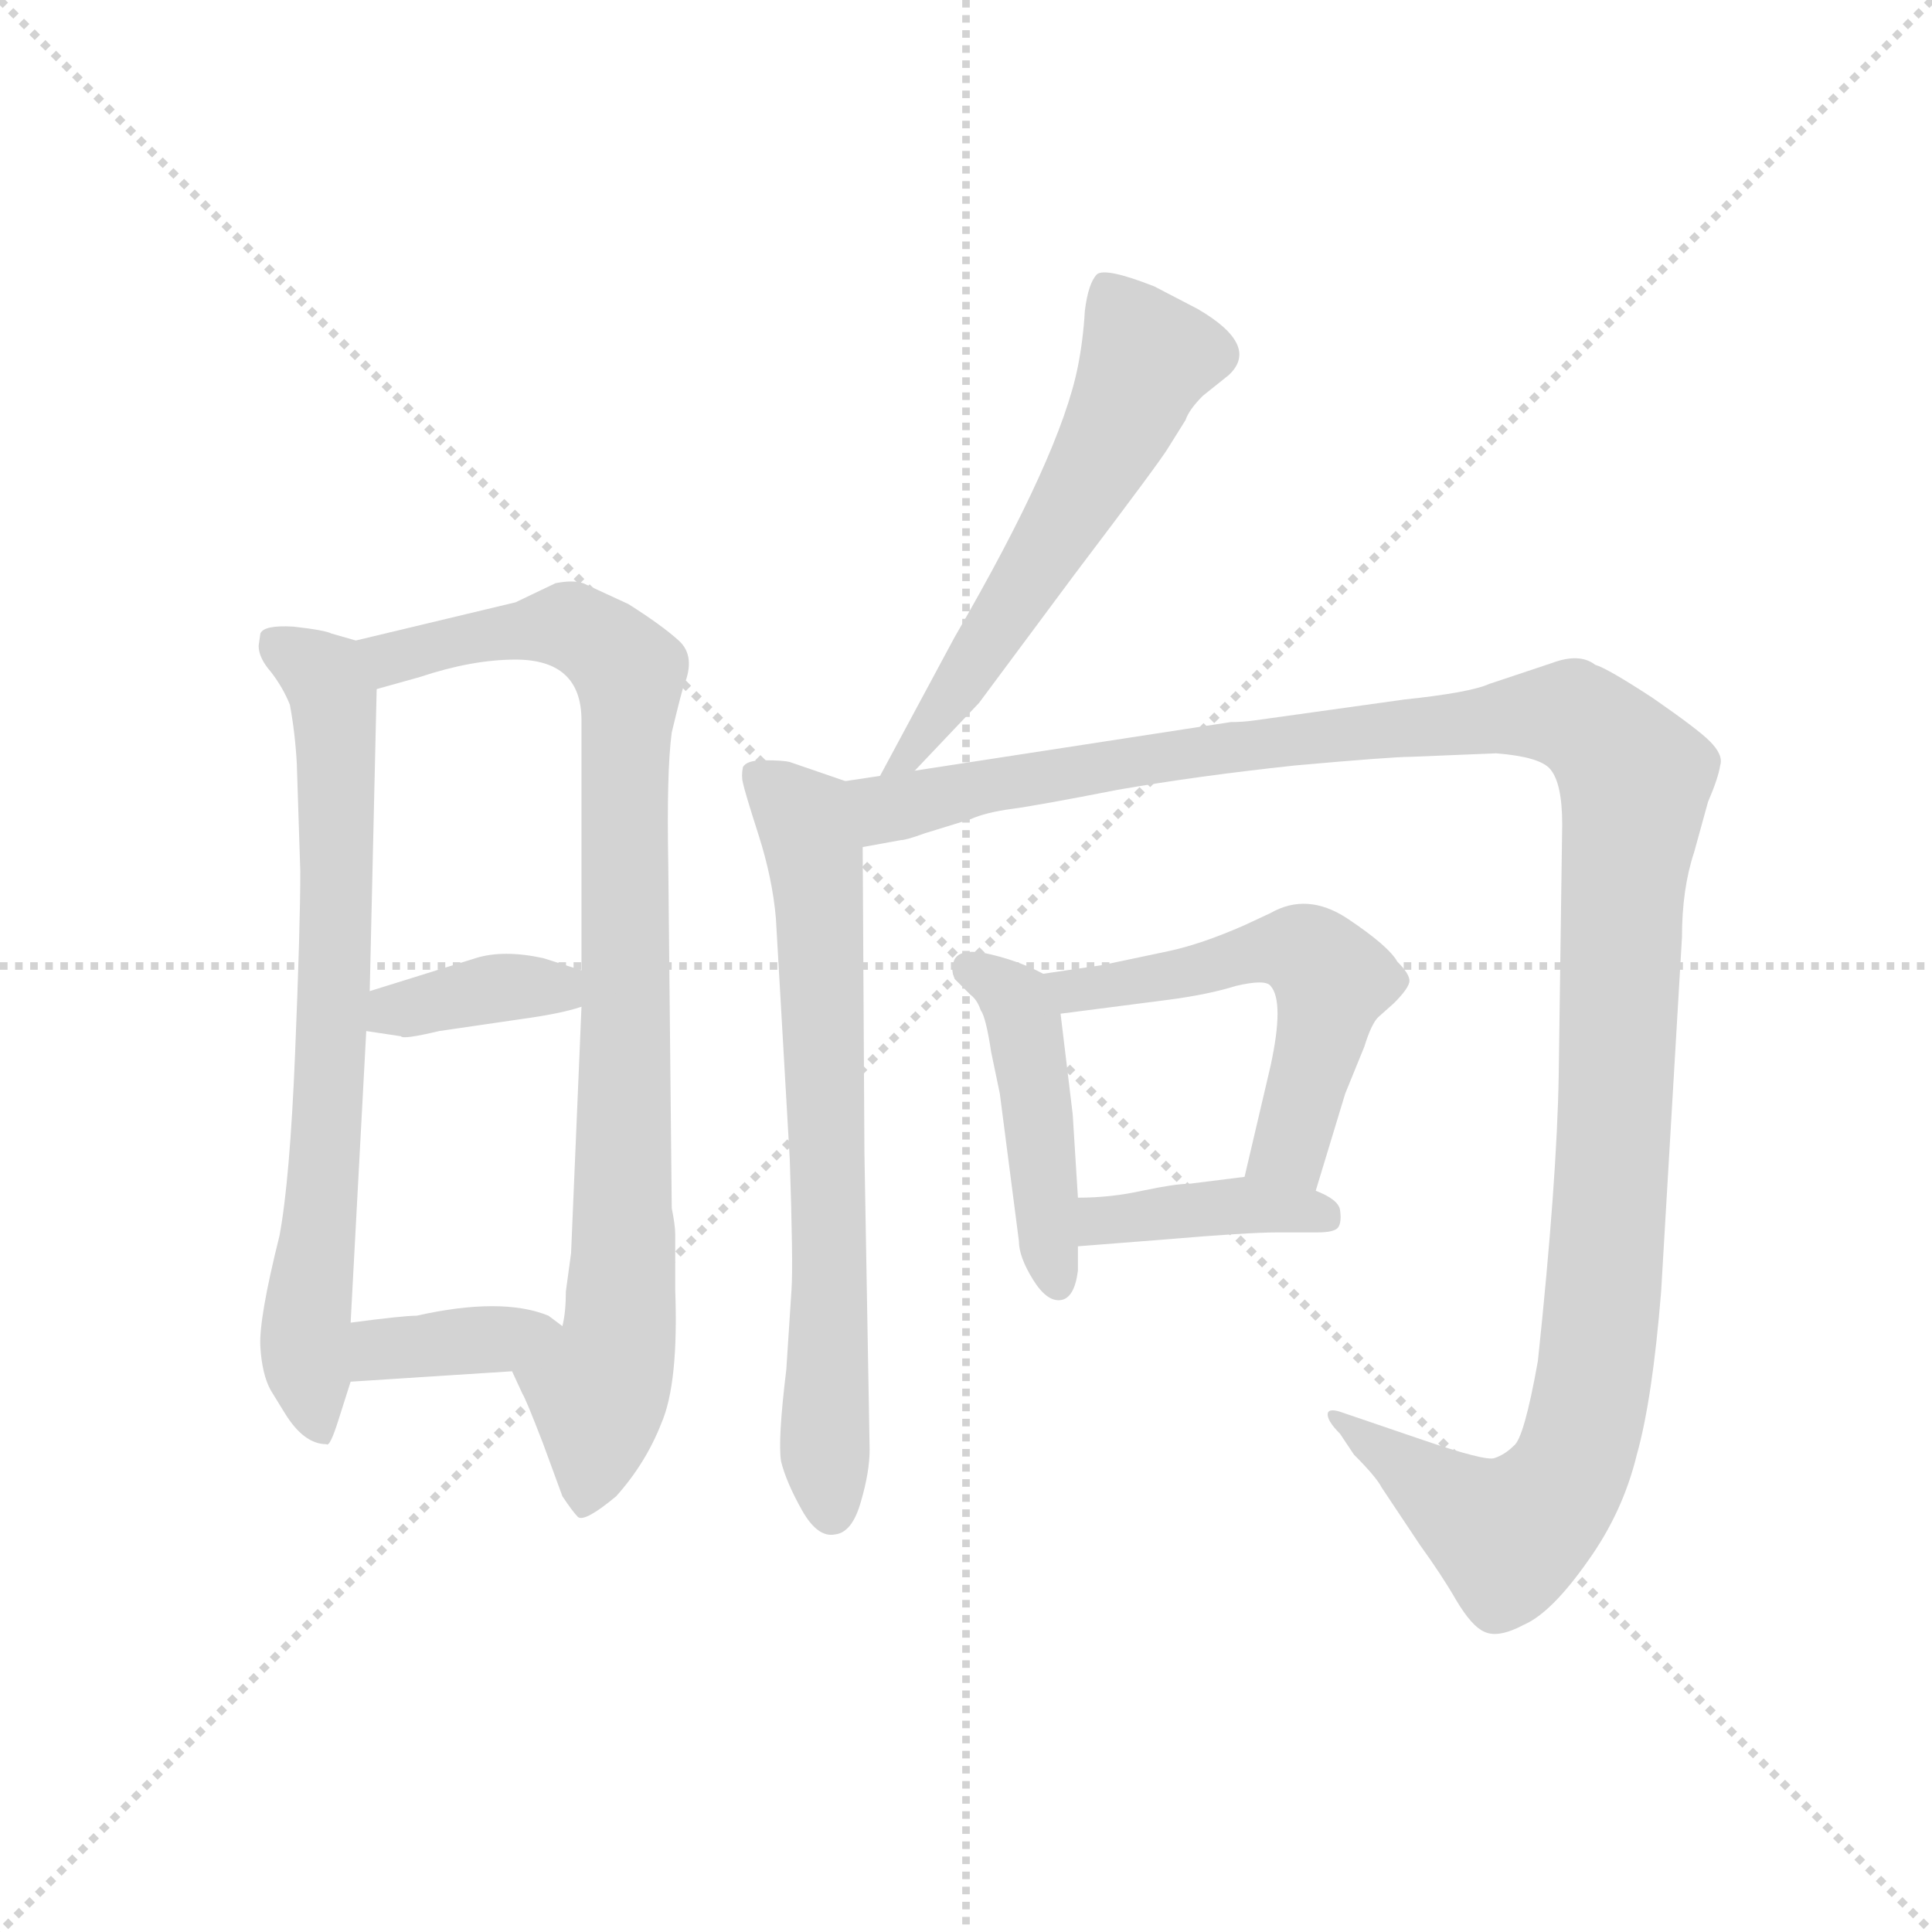 <svg version="1.1" viewBox="0 0 1024 1024" xmlns="http://www.w3.org/2000/svg">
  <g stroke="lightgray" stroke-dasharray="1,1" stroke-width="1" transform="scale(4, 4)">
    <line x1="0" y1="0" x2="256" y2="256"></line>
    <line x1="256" y1="0" x2="0" y2="256"></line>
    <line x1="128" y1="0" x2="128" y2="256"></line>
    <line x1="0" y1="128" x2="256" y2="128"></line>
  </g>
  <g transform="scale(0.92, -0.92) translate(60, -850)">
    <style type="text/css">
      
        @keyframes keyframes0 {
          from {
            stroke: blue;
            stroke-dashoffset: 727;
            stroke-width: 128;
          }
          70% {
            animation-timing-function: step-end;
            stroke: blue;
            stroke-dashoffset: 0;
            stroke-width: 128;
          }
          to {
            stroke: black;
            stroke-width: 1024;
          }
        }
        #make-me-a-hanzi-animation-0 {
          animation: keyframes0 0.842s both;
          animation-delay: 0s;
          animation-timing-function: linear;
        }
      
        @keyframes keyframes1 {
          from {
            stroke: blue;
            stroke-dashoffset: 895;
            stroke-width: 128;
          }
          74% {
            animation-timing-function: step-end;
            stroke: blue;
            stroke-dashoffset: 0;
            stroke-width: 128;
          }
          to {
            stroke: black;
            stroke-width: 1024;
          }
        }
        #make-me-a-hanzi-animation-1 {
          animation: keyframes1 0.978s both;
          animation-delay: 0.842s;
          animation-timing-function: linear;
        }
      
        @keyframes keyframes2 {
          from {
            stroke: blue;
            stroke-dashoffset: 373;
            stroke-width: 128;
          }
          55% {
            animation-timing-function: step-end;
            stroke: blue;
            stroke-dashoffset: 0;
            stroke-width: 128;
          }
          to {
            stroke: black;
            stroke-width: 1024;
          }
        }
        #make-me-a-hanzi-animation-2 {
          animation: keyframes2 0.554s both;
          animation-delay: 1.82s;
          animation-timing-function: linear;
        }
      
        @keyframes keyframes3 {
          from {
            stroke: blue;
            stroke-dashoffset: 371;
            stroke-width: 128;
          }
          55% {
            animation-timing-function: step-end;
            stroke: blue;
            stroke-dashoffset: 0;
            stroke-width: 128;
          }
          to {
            stroke: black;
            stroke-width: 1024;
          }
        }
        #make-me-a-hanzi-animation-3 {
          animation: keyframes3 0.552s both;
          animation-delay: 2.374s;
          animation-timing-function: linear;
        }
      
        @keyframes keyframes4 {
          from {
            stroke: blue;
            stroke-dashoffset: 586;
            stroke-width: 128;
          }
          66% {
            animation-timing-function: step-end;
            stroke: blue;
            stroke-dashoffset: 0;
            stroke-width: 128;
          }
          to {
            stroke: black;
            stroke-width: 1024;
          }
        }
        #make-me-a-hanzi-animation-4 {
          animation: keyframes4 0.727s both;
          animation-delay: 2.925s;
          animation-timing-function: linear;
        }
      
        @keyframes keyframes5 {
          from {
            stroke: blue;
            stroke-dashoffset: 694;
            stroke-width: 128;
          }
          69% {
            animation-timing-function: step-end;
            stroke: blue;
            stroke-dashoffset: 0;
            stroke-width: 128;
          }
          to {
            stroke: black;
            stroke-width: 1024;
          }
        }
        #make-me-a-hanzi-animation-5 {
          animation: keyframes5 0.815s both;
          animation-delay: 3.652s;
          animation-timing-function: linear;
        }
      
        @keyframes keyframes6 {
          from {
            stroke: blue;
            stroke-dashoffset: 1297;
            stroke-width: 128;
          }
          81% {
            animation-timing-function: step-end;
            stroke: blue;
            stroke-dashoffset: 0;
            stroke-width: 128;
          }
          to {
            stroke: black;
            stroke-width: 1024;
          }
        }
        #make-me-a-hanzi-animation-6 {
          animation: keyframes6 1.306s both;
          animation-delay: 4.467s;
          animation-timing-function: linear;
        }
      
        @keyframes keyframes7 {
          from {
            stroke: blue;
            stroke-dashoffset: 451;
            stroke-width: 128;
          }
          59% {
            animation-timing-function: step-end;
            stroke: blue;
            stroke-dashoffset: 0;
            stroke-width: 128;
          }
          to {
            stroke: black;
            stroke-width: 1024;
          }
        }
        #make-me-a-hanzi-animation-7 {
          animation: keyframes7 0.617s both;
          animation-delay: 5.773s;
          animation-timing-function: linear;
        }
      
        @keyframes keyframes8 {
          from {
            stroke: blue;
            stroke-dashoffset: 546;
            stroke-width: 128;
          }
          64% {
            animation-timing-function: step-end;
            stroke: blue;
            stroke-dashoffset: 0;
            stroke-width: 128;
          }
          to {
            stroke: black;
            stroke-width: 1024;
          }
        }
        #make-me-a-hanzi-animation-8 {
          animation: keyframes8 0.694s both;
          animation-delay: 6.39s;
          animation-timing-function: linear;
        }
      
        @keyframes keyframes9 {
          from {
            stroke: blue;
            stroke-dashoffset: 396;
            stroke-width: 128;
          }
          56% {
            animation-timing-function: step-end;
            stroke: blue;
            stroke-dashoffset: 0;
            stroke-width: 128;
          }
          to {
            stroke: black;
            stroke-width: 1024;
          }
        }
        #make-me-a-hanzi-animation-9 {
          animation: keyframes9 0.572s both;
          animation-delay: 7.084s;
          animation-timing-function: linear;
        }
      
    </style>
    
      <path d="M 145 481 L 131 485 Q 127 487 109 489 Q 92 490 90 485 L 89 478 Q 89 471 96 463 Q 103 454 107 444 Q 110 428 111 410 L 113 348 Q 113 316 110 243 Q 107 170 101 138 Q 89 90 90 74 Q 91 58 96 49 L 104 36 Q 115 18 128 18 Q 130 16 135 32 L 142 54 L 142 88 L 151 256 L 153 279 L 157 453 C 158 477 158 477 145 481 Z" fill="lightgray"></path>
    
      <path d="M 237 503 L 145 481 C 116 474 128 445 157 453 L 182 460 Q 212 470 237 470 Q 275 470 275 435 L 275 291 L 275 270 L 269 128 L 266 106 Q 266 94 264 86 C 261 56 222 87 235 60 L 241 47 Q 243 44 253 18 L 264 -12 Q 270 -21 273 -24 Q 277 -27 295 -12 Q 312 7 321 30 Q 331 53 329 107 L 329 139 Q 329 144 327 154 L 325 352 Q 324 406 327 428 Q 333 453 334 455 Q 341 472 331 481 Q 321 490 302 502 L 276 514 Q 270 516 260 514 L 237 503 Z" fill="lightgray"></path>
    
      <path d="M 151 256 L 171 253 Q 172 251 193 256 L 241 263 Q 263 266 275 270 C 304 279 304 282 275 291 L 253 298 Q 230 303 214 298 L 153 279 C 124 270 121 260 151 256 Z" fill="lightgray"></path>
    
      <path d="M 142 54 L 235 60 C 265 62 288 68 264 86 L 256 92 Q 229 103 180 92 Q 172 92 142 88 C 112 84 112 52 142 54 Z" fill="lightgray"></path>
    
      <path d="M 467 406 L 504 445 L 559 519 Q 609 585 613 592 L 623 608 Q 625 614 633 622 L 648 634 Q 666 651 630 672 L 605 685 Q 577 696 572 692 Q 567 687 565 671 Q 564 654 561 639 Q 551 588 490 483 L 447 403 C 433 377 446 384 467 406 Z" fill="lightgray"></path>
    
      <path d="M 396 107 L 393 61 Q 388 20 390 8 Q 393 -4 402 -20 Q 411 -36 421 -34 Q 431 -33 436 -15 Q 441 2 441 15 L 438 186 L 437 362 C 437 392 437 397 427 400 L 395 411 Q 391 412 380 412 Q 370 412 368 408 Q 367 403 368 399 Q 369 394 377 369 Q 385 344 387 321 L 395 182 Q 397 122 396 107 Z" fill="lightgray"></path>
    
      <path d="M 437 362 L 459 366 Q 462 366 473 370 L 499 378 Q 508 382 523 384 Q 538 386 584 395 Q 630 403 686 409 Q 742 414 753 414 L 802 416 Q 827 414 833 407 Q 840 399 840 375 L 838 231 Q 837 170 826 66 Q 818 21 812 17 Q 807 12 801 10 Q 796 8 758 21 L 714 36 Q 706 39 705 36 Q 704 32 712 24 L 720 12 Q 733 -1 736 -7 L 758 -40 Q 771 -58 779 -72 Q 788 -87 795 -90 Q 803 -94 818 -86 Q 834 -79 855 -49 Q 875 -21 883 12 Q 892 44 897 106 L 909 310 Q 909 338 916 359 L 924 388 Q 930 402 931 409 Q 933 415 925 423 Q 918 430 892 448 Q 866 465 859 467 Q 850 474 834 468 L 798 456 Q 787 451 749 447 L 663 435 Q 656 434 649 434 L 467 406 L 447 403 L 427 400 C 397 396 408 356 437 362 Z" fill="lightgray"></path>
    
      <path d="M 541 289 Q 526 297 507 301 Q 489 304 489 293 Q 488 291 490 286 L 499 277 Q 503 274 505 268 Q 508 264 511 244 L 516 220 L 527 135 Q 527 126 535 113 Q 543 100 551 101 Q 559 102 561 118 L 561 132 L 561 160 L 558 208 L 551 266 C 549 285 549 285 541 289 Z" fill="lightgray"></path>
    
      <path d="M 575 294 L 541 289 C 511 285 521 262 551 266 L 613 274 Q 636 277 652 282 Q 669 286 672 282 Q 680 273 672 236 L 657 172 C 650 143 689 135 698 164 L 715 220 L 726 247 Q 730 260 734 264 L 743 272 Q 752 281 752 285 Q 752 289 745 296 Q 740 305 716 321 Q 693 336 672 324 L 657 317 Q 632 306 613 302 L 575 294 Z" fill="lightgray"></path>
    
      <path d="M 561 132 L 612 136 Q 659 140 676 140 L 699 140 Q 709 140 711 143 Q 713 146 712 153 Q 711 159 698 164 L 657 172 L 625 168 Q 617 168 598 164 Q 580 160 561 160 C 531 160 531 130 561 132 Z" fill="lightgray"></path>
    
    
      <clipPath id="make-me-a-hanzi-clip-0">
        <path d="M 145 481 L 131 485 Q 127 487 109 489 Q 92 490 90 485 L 89 478 Q 89 471 96 463 Q 103 454 107 444 Q 110 428 111 410 L 113 348 Q 113 316 110 243 Q 107 170 101 138 Q 89 90 90 74 Q 91 58 96 49 L 104 36 Q 115 18 128 18 Q 130 16 135 32 L 142 54 L 142 88 L 151 256 L 153 279 L 157 453 C 158 477 158 477 145 481 Z"></path>
      </clipPath>
      <path clip-path="url(#make-me-a-hanzi-clip-0)" d="M 97 480 L 122 465 L 132 450 L 132 263 L 116 82 L 125 28" fill="none" id="make-me-a-hanzi-animation-0" stroke-dasharray="599 1198" stroke-linecap="round"></path>
    
      <clipPath id="make-me-a-hanzi-clip-1">
        <path d="M 237 503 L 145 481 C 116 474 128 445 157 453 L 182 460 Q 212 470 237 470 Q 275 470 275 435 L 275 291 L 275 270 L 269 128 L 266 106 Q 266 94 264 86 C 261 56 222 87 235 60 L 241 47 Q 243 44 253 18 L 264 -12 Q 270 -21 273 -24 Q 277 -27 295 -12 Q 312 7 321 30 Q 331 53 329 107 L 329 139 Q 329 144 327 154 L 325 352 Q 324 406 327 428 Q 333 453 334 455 Q 341 472 331 481 Q 321 490 302 502 L 276 514 Q 270 516 260 514 L 237 503 Z"></path>
      </clipPath>
      <path clip-path="url(#make-me-a-hanzi-clip-1)" d="M 154 477 L 165 471 L 267 489 L 284 481 L 303 460 L 297 79 L 285 48 L 275 -13" fill="none" id="make-me-a-hanzi-animation-1" stroke-dasharray="767 1534" stroke-linecap="round"></path>
    
      <clipPath id="make-me-a-hanzi-clip-2">
        <path d="M 151 256 L 171 253 Q 172 251 193 256 L 241 263 Q 263 266 275 270 C 304 279 304 282 275 291 L 253 298 Q 230 303 214 298 L 153 279 C 124 270 121 260 151 256 Z"></path>
      </clipPath>
      <path clip-path="url(#make-me-a-hanzi-clip-2)" d="M 157 261 L 167 268 L 232 281 L 261 281 L 269 275" fill="none" id="make-me-a-hanzi-animation-2" stroke-dasharray="245 490" stroke-linecap="round"></path>
    
      <clipPath id="make-me-a-hanzi-clip-3">
        <path d="M 142 54 L 235 60 C 265 62 288 68 264 86 L 256 92 Q 229 103 180 92 Q 172 92 142 88 C 112 84 112 52 142 54 Z"></path>
      </clipPath>
      <path clip-path="url(#make-me-a-hanzi-clip-3)" d="M 149 60 L 157 71 L 168 74 L 257 85" fill="none" id="make-me-a-hanzi-animation-3" stroke-dasharray="243 486" stroke-linecap="round"></path>
    
      <clipPath id="make-me-a-hanzi-clip-4">
        <path d="M 467 406 L 504 445 L 559 519 Q 609 585 613 592 L 623 608 Q 625 614 633 622 L 648 634 Q 666 651 630 672 L 605 685 Q 577 696 572 692 Q 567 687 565 671 Q 564 654 561 639 Q 551 588 490 483 L 447 403 C 433 377 446 384 467 406 Z"></path>
      </clipPath>
      <path clip-path="url(#make-me-a-hanzi-clip-4)" d="M 576 685 L 601 643 L 588 613 L 497 460 L 461 412 L 451 409" fill="none" id="make-me-a-hanzi-animation-4" stroke-dasharray="458 916" stroke-linecap="round"></path>
    
      <clipPath id="make-me-a-hanzi-clip-5">
        <path d="M 396 107 L 393 61 Q 388 20 390 8 Q 393 -4 402 -20 Q 411 -36 421 -34 Q 431 -33 436 -15 Q 441 2 441 15 L 438 186 L 437 362 C 437 392 437 397 427 400 L 395 411 Q 391 412 380 412 Q 370 412 368 408 Q 367 403 368 399 Q 369 394 377 369 Q 385 344 387 321 L 395 182 Q 397 122 396 107 Z"></path>
      </clipPath>
      <path clip-path="url(#make-me-a-hanzi-clip-5)" d="M 376 404 L 404 379 L 410 355 L 419 -21" fill="none" id="make-me-a-hanzi-animation-5" stroke-dasharray="566 1132" stroke-linecap="round"></path>
    
      <clipPath id="make-me-a-hanzi-clip-6">
        <path d="M 437 362 L 459 366 Q 462 366 473 370 L 499 378 Q 508 382 523 384 Q 538 386 584 395 Q 630 403 686 409 Q 742 414 753 414 L 802 416 Q 827 414 833 407 Q 840 399 840 375 L 838 231 Q 837 170 826 66 Q 818 21 812 17 Q 807 12 801 10 Q 796 8 758 21 L 714 36 Q 706 39 705 36 Q 704 32 712 24 L 720 12 Q 733 -1 736 -7 L 758 -40 Q 771 -58 779 -72 Q 788 -87 795 -90 Q 803 -94 818 -86 Q 834 -79 855 -49 Q 875 -21 883 12 Q 892 44 897 106 L 909 310 Q 909 338 916 359 L 924 388 Q 930 402 931 409 Q 933 415 925 423 Q 918 430 892 448 Q 866 465 859 467 Q 850 474 834 468 L 798 456 Q 787 451 749 447 L 663 435 Q 656 434 649 434 L 467 406 L 447 403 L 427 400 C 397 396 408 356 437 362 Z"></path>
      </clipPath>
      <path clip-path="url(#make-me-a-hanzi-clip-6)" d="M 433 395 L 451 384 L 461 385 L 598 413 L 824 439 L 849 436 L 877 410 L 882 392 L 864 99 L 845 4 L 826 -22 L 806 -33 L 710 31" fill="none" id="make-me-a-hanzi-animation-6" stroke-dasharray="1169 2338" stroke-linecap="round"></path>
    
      <clipPath id="make-me-a-hanzi-clip-7">
        <path d="M 541 289 Q 526 297 507 301 Q 489 304 489 293 Q 488 291 490 286 L 499 277 Q 503 274 505 268 Q 508 264 511 244 L 516 220 L 527 135 Q 527 126 535 113 Q 543 100 551 101 Q 559 102 561 118 L 561 132 L 561 160 L 558 208 L 551 266 C 549 285 549 285 541 289 Z"></path>
      </clipPath>
      <path clip-path="url(#make-me-a-hanzi-clip-7)" d="M 501 291 L 519 280 L 529 263 L 549 110" fill="none" id="make-me-a-hanzi-animation-7" stroke-dasharray="323 646" stroke-linecap="round"></path>
    
      <clipPath id="make-me-a-hanzi-clip-8">
        <path d="M 575 294 L 541 289 C 511 285 521 262 551 266 L 613 274 Q 636 277 652 282 Q 669 286 672 282 Q 680 273 672 236 L 657 172 C 650 143 689 135 698 164 L 715 220 L 726 247 Q 730 260 734 264 L 743 272 Q 752 281 752 285 Q 752 289 745 296 Q 740 305 716 321 Q 693 336 672 324 L 657 317 Q 632 306 613 302 L 575 294 Z"></path>
      </clipPath>
      <path clip-path="url(#make-me-a-hanzi-clip-8)" d="M 547 285 L 573 280 L 668 302 L 696 299 L 707 285 L 700 250 L 684 191 L 665 177" fill="none" id="make-me-a-hanzi-animation-8" stroke-dasharray="418 836" stroke-linecap="round"></path>
    
      <clipPath id="make-me-a-hanzi-clip-9">
        <path d="M 561 132 L 612 136 Q 659 140 676 140 L 699 140 Q 709 140 711 143 Q 713 146 712 153 Q 711 159 698 164 L 657 172 L 625 168 Q 617 168 598 164 Q 580 160 561 160 C 531 160 531 130 561 132 Z"></path>
      </clipPath>
      <path clip-path="url(#make-me-a-hanzi-clip-9)" d="M 567 139 L 575 147 L 654 156 L 703 149" fill="none" id="make-me-a-hanzi-animation-9" stroke-dasharray="268 536" stroke-linecap="round"></path>
    
  </g>
</svg>